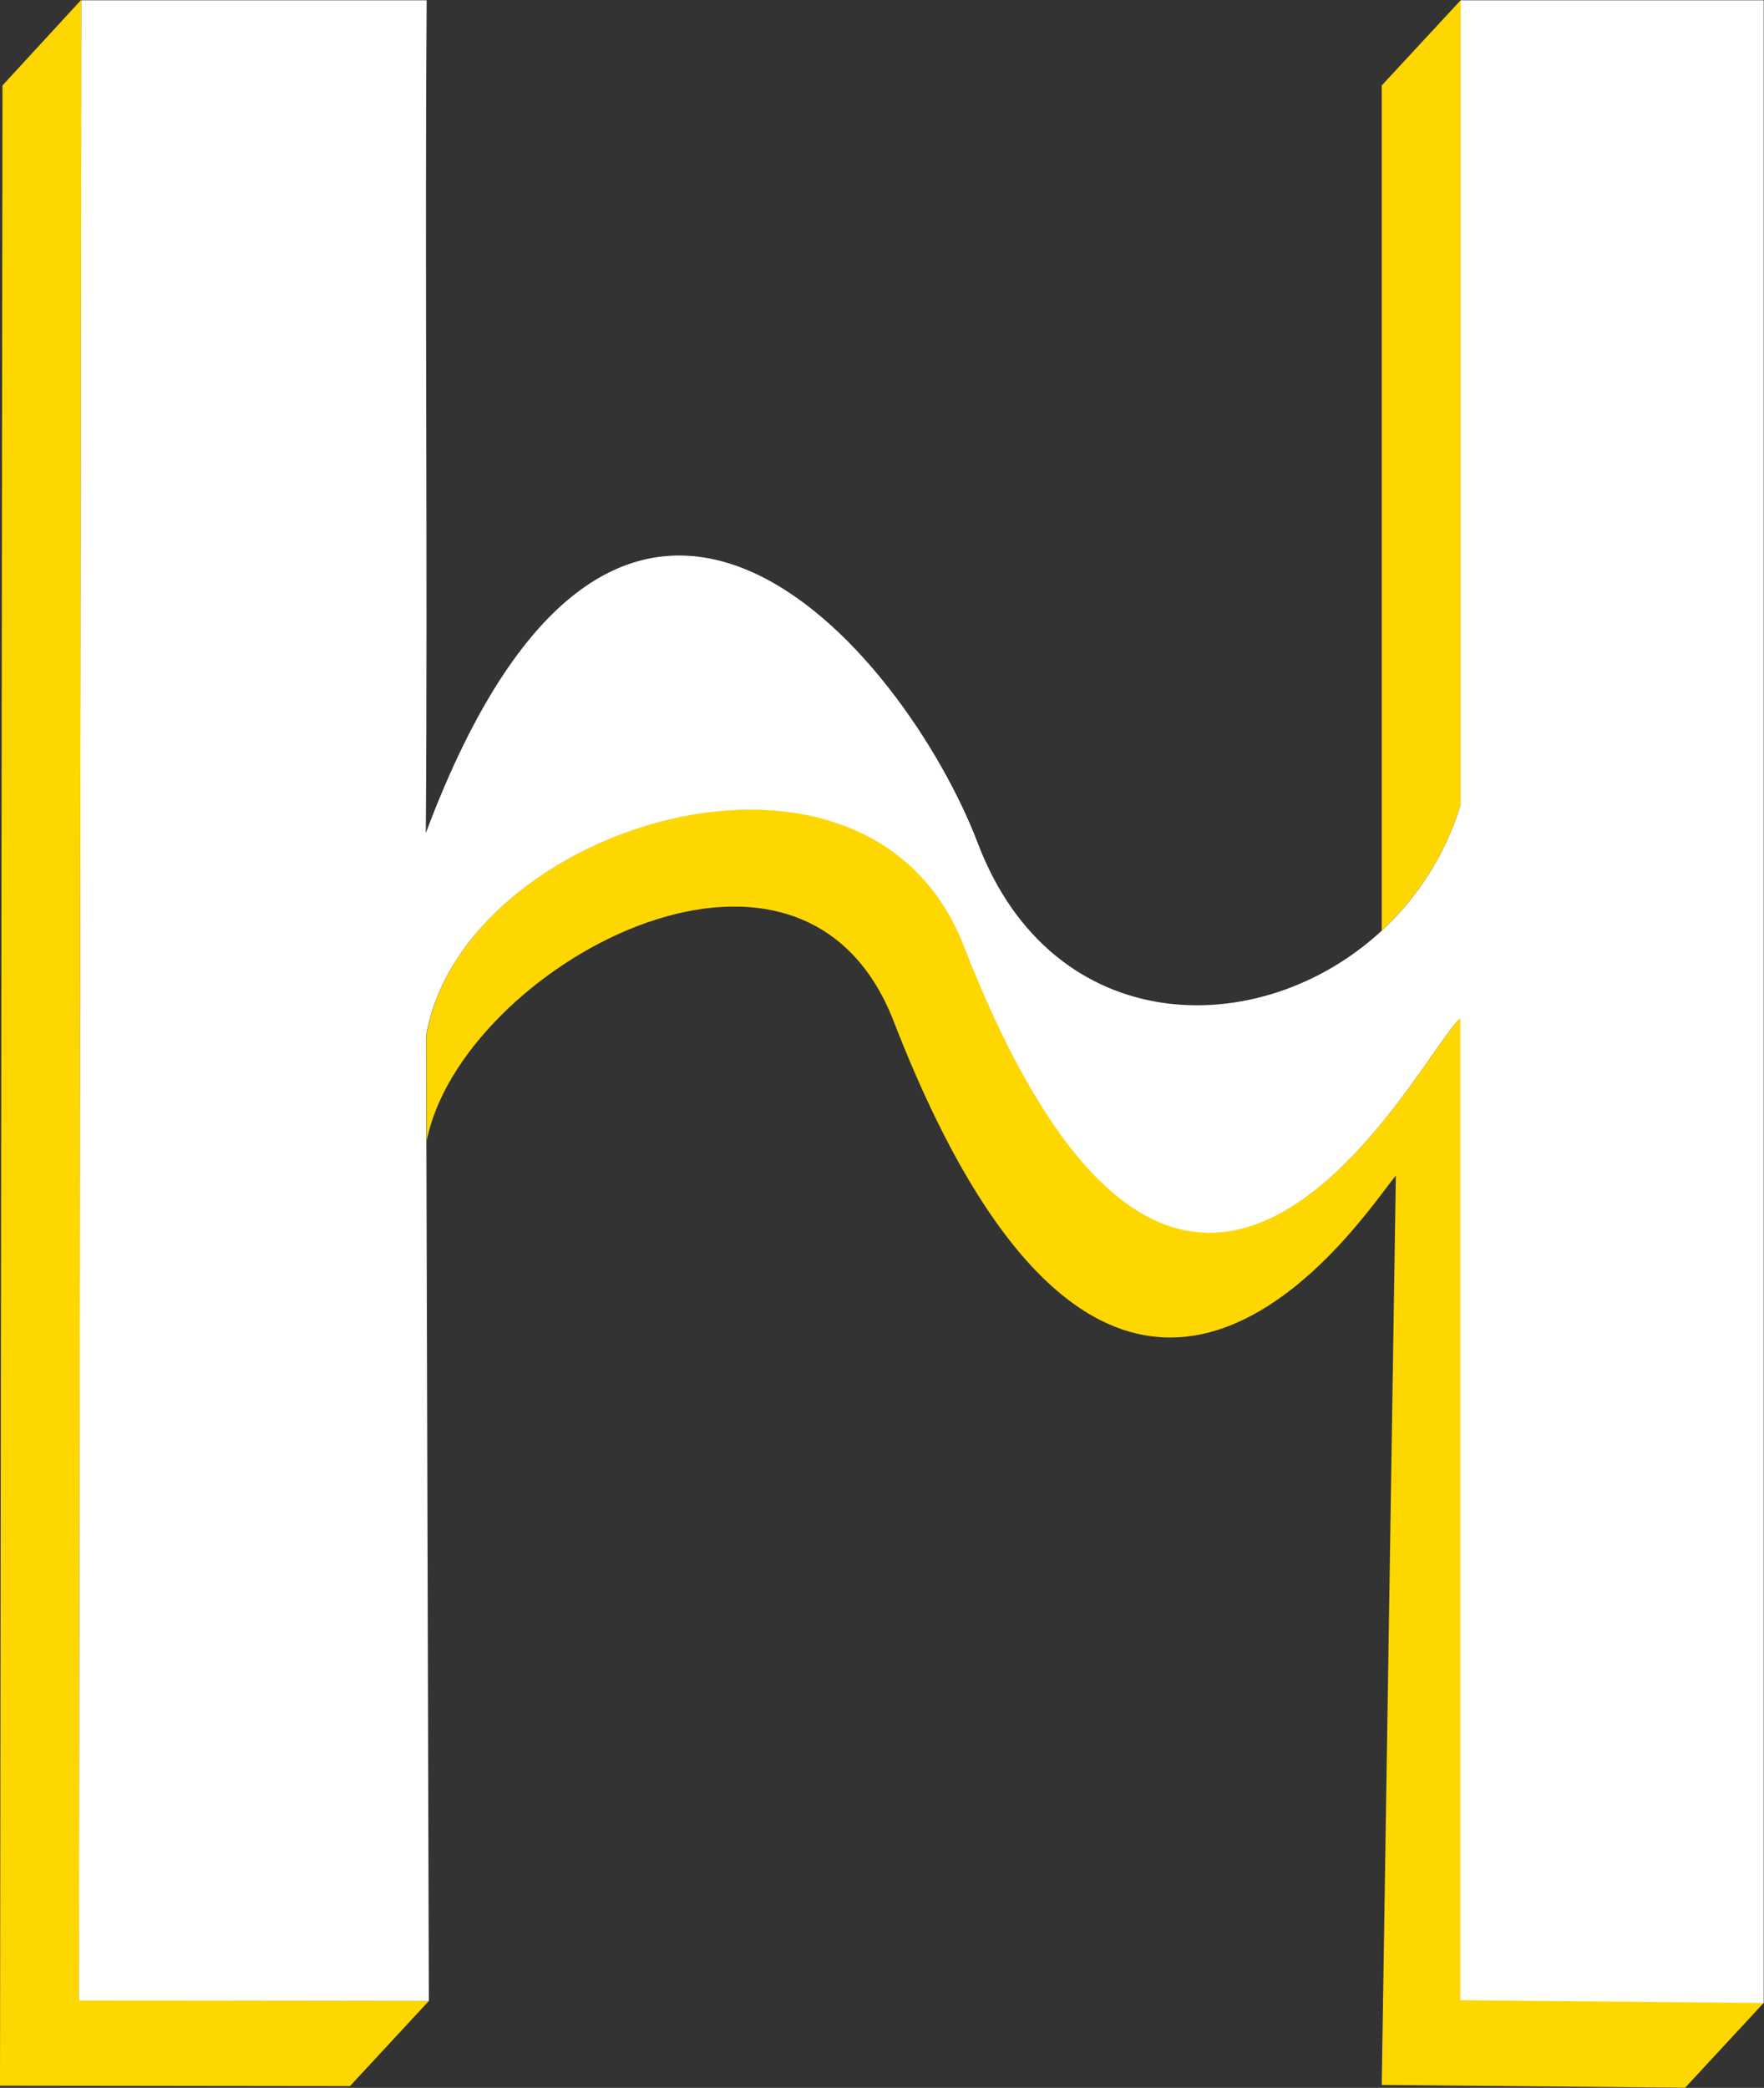 <?xml version="1.0" encoding="UTF-8"?>
<svg id="Camada_2" xmlns="http://www.w3.org/2000/svg" viewBox="0 0 121.18 143.42">
  <rect x="0" y="0" width="121.18" height="143.42" fill="#333333" stroke="none"/>
  <defs>
    <style>
      .cls-1 {
        fill: #fff;
      }

      .cls-2 {
        fill: gold;
      }
    </style>
  </defs>
  <g id="Camada_1-2" data-name="Camada_1">
    <g>
      <path class="cls-2" d="M100.34,55.29V.02l-5.42,5.85v58.05c2.43-2.25,4.36-5.16,5.42-8.64Z"/>
      <path class="cls-2" d="M100.34,137.38v-67.44c-2.65,2.05-18.51,35.06-34.12-5-6.63-17.01-34.54-8.28-36.93,6.22l.02,7.22c2.3-11.79,25.63-24.85,32.08-8.23,15.55,40.08,32.5,12.87,34.5,10.61l-.97,62.46,20.84.19,5.42-5.85-20.84-.19Z"/>
      <polygon class="cls-2" points="5.42 137.41 5.59 .03 5.57 0 .17 5.87 0 143.27 24.04 143.3 29.47 137.44 5.42 137.41"/>
      <path class="cls-1" d="M100.34.02h0v55.27c-1.06,3.47-2.99,6.39-5.42,8.64-8.35,7.73-22.61,7.47-27.74-5.99-5-13.11-24.46-36.68-37.93-.71.14-19.07-.08-38.14.06-57.21H5.59s-.17,137.4-.17,137.4l24.04.03-.17-59.05-.02-7.22c2.4-14.5,30.3-23.23,36.93-6.22,15.62,40.06,31.48,7.05,34.12,5v67.44l20.84.19V.02h-20.84Z"/>
    </g>
  </g>
</svg>